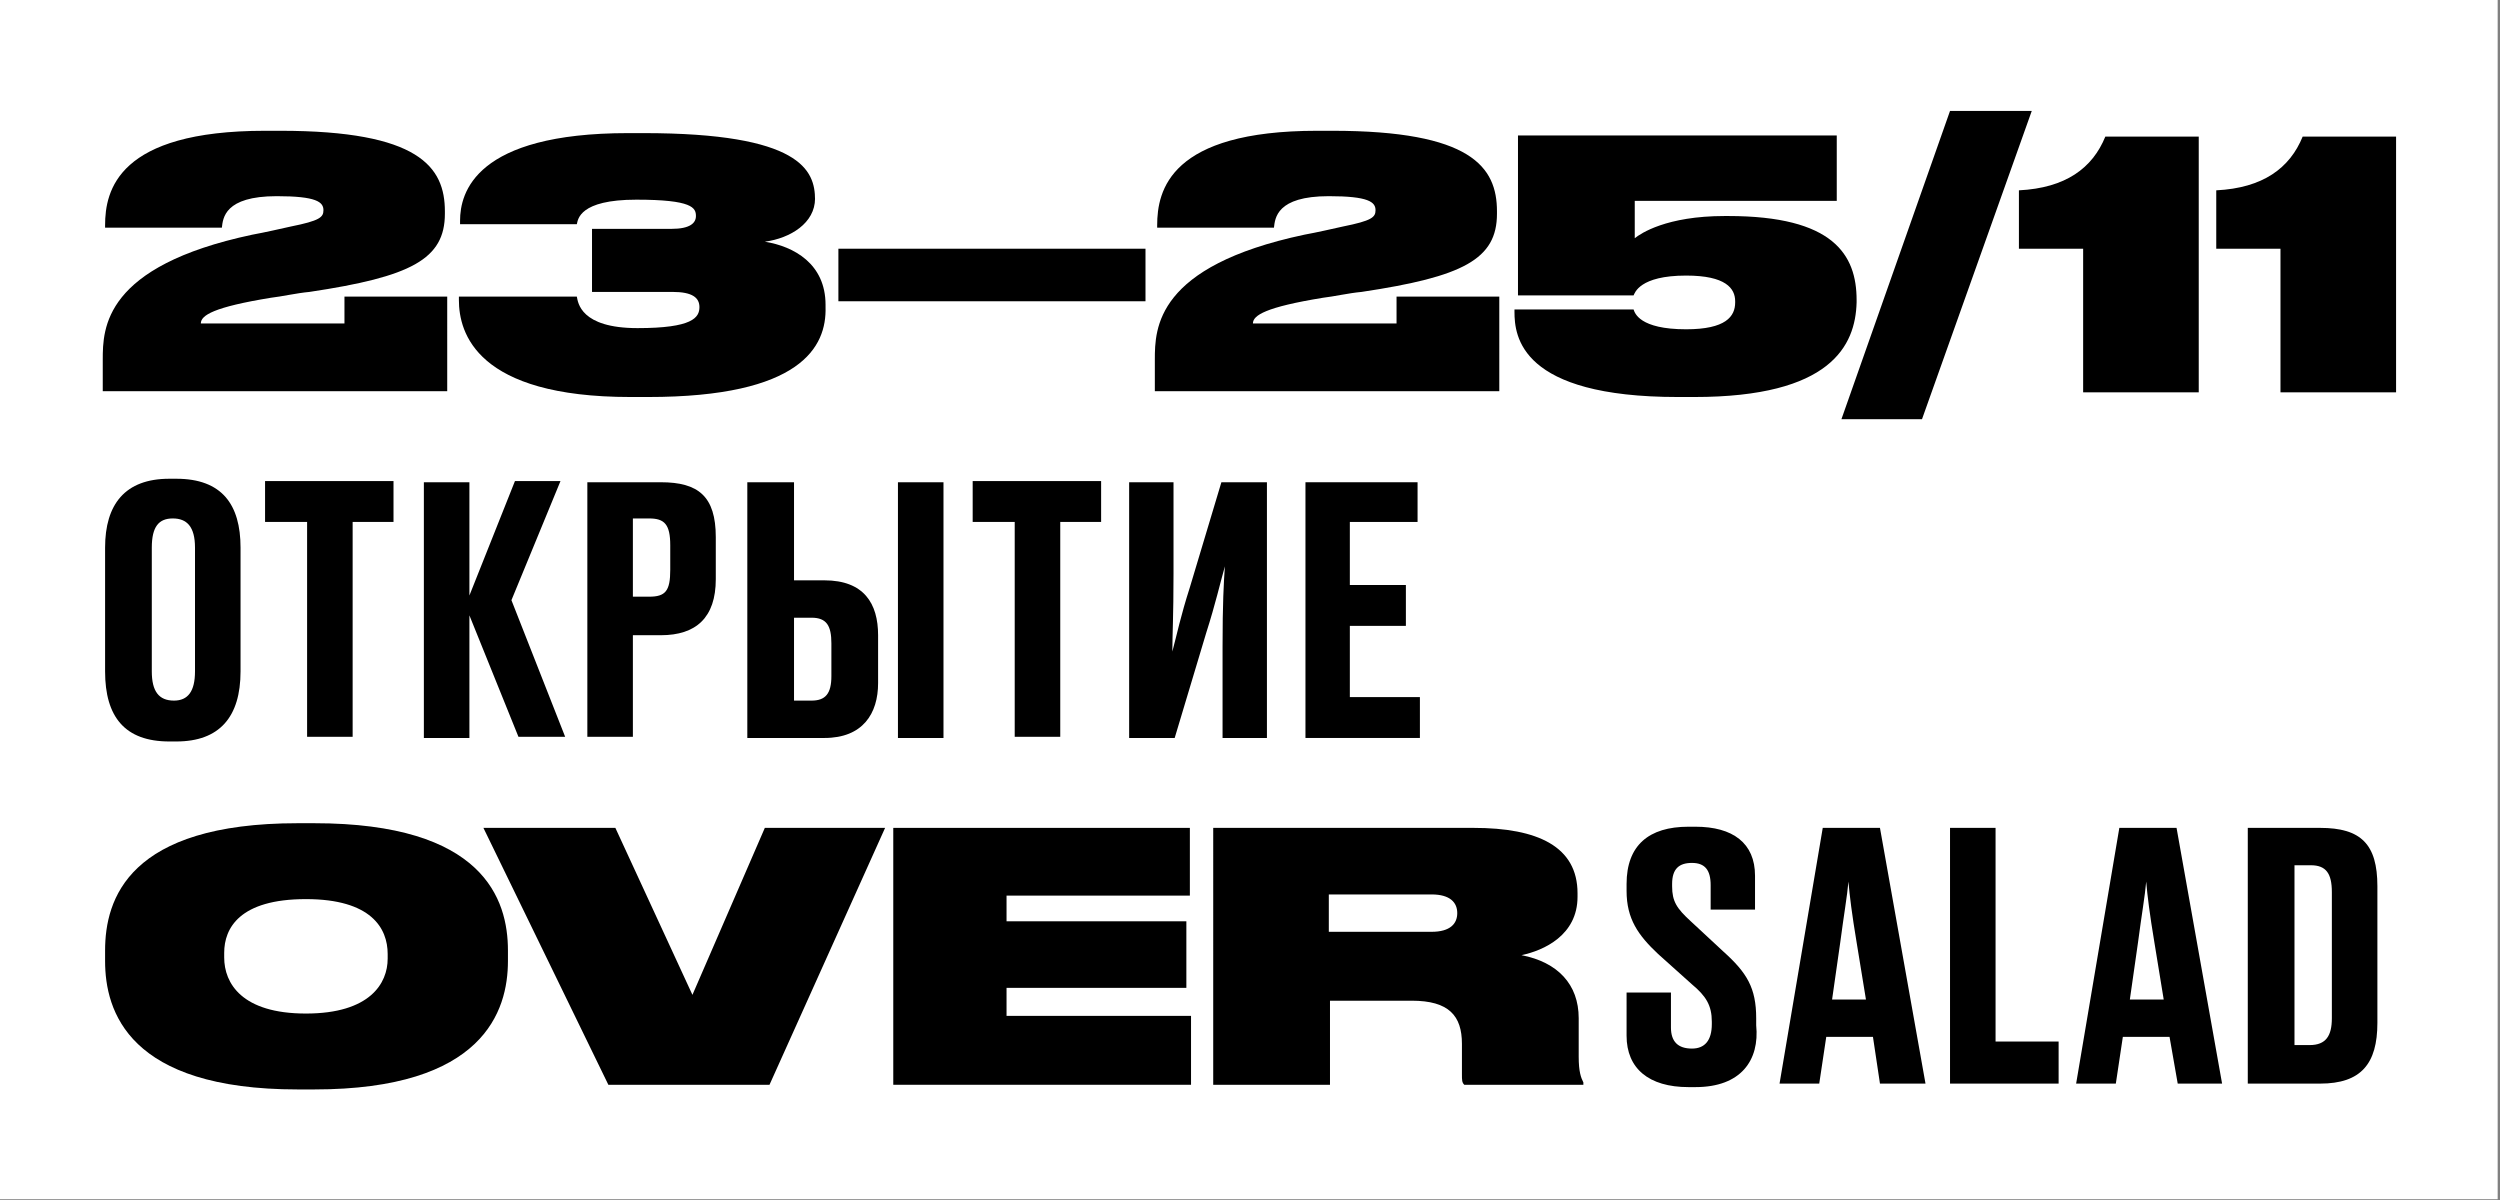 <?xml version="1.0" encoding="utf-8"?>
<!-- Generator: Adobe Illustrator 22.1.0, SVG Export Plug-In . SVG Version: 6.00 Build 0)  -->
<svg version="1.1" id="Layer_1" xmlns="http://www.w3.org/2000/svg" xmlns:xlink="http://www.w3.org/1999/xlink" x="0px" y="0px"
	 viewBox="0 0 214.1 102.8" style="enable-background:new 0 0 214.1 102.8;" xml:space="preserve">
<rect x="0" y="0" width="214.1" height="102.8" fill="#808080" stroke="none"/>
<style type="text/css">
	.st0{fill:#FFFFFF;}
</style>
<rect x="0" y="-0.1" class="st0" width="213.9" height="102.8"/>
<g>
	<path d="M38.5,33.5H8.8v-2.7c0-2.7,0.1-8,12.8-10.7c1.1-0.2,2.4-0.5,3.3-0.7c2.5-0.5,2.8-0.8,2.8-1.4v0c0-0.7-0.6-1.2-4-1.2
		c-4.5,0-4.6,1.9-4.7,2.7h-10v-0.2c0-3,1.1-8.1,13.7-8.1h1.3c11.9,0,14.1,3.1,14.1,6.9v0.2c0,3.9-2.9,5.4-11.6,6.7
		c-1.1,0.1-2.4,0.4-3.3,0.5c-4.9,0.8-6,1.5-6,2.2h12.3v-2.3h8.8V33.5z"/>
	<path d="M55.5,34H54c-13.2,0-14.7-5.5-14.7-8.3v-0.3h10.1c0.1,0.5,0.3,2.7,5.2,2.7c4.7,0,5.3-0.9,5.3-1.8v0c0-0.8-0.6-1.3-2.3-1.3
		h-6.9v-5.4h6.8c1.6,0,2.1-0.5,2.1-1.1v0c0-0.7-0.3-1.4-5.1-1.4c-4.9,0-5,1.7-5.1,2.1h-10v-0.3c0-2.4,1.3-7.5,14.4-7.5h1.3
		c13.5,0,14.7,3.2,14.7,5.7V17c0,2.1-2.1,3.4-4.3,3.7c2.5,0.4,5.2,1.9,5.2,5.4v0.2C70.8,29.7,68.6,34,55.5,34z"/>
	<path d="M98.1,21.3v4.5H71.8v-4.5H98.1z"/>
	<path d="M128.6,33.5H98.9v-2.7c0-2.7,0.1-8,12.8-10.7c1.1-0.2,2.4-0.5,3.3-0.7c2.5-0.5,2.8-0.8,2.8-1.4v0c0-0.7-0.6-1.2-4-1.2
		c-4.5,0-4.6,1.9-4.7,2.7h-10v-0.2c0-3,1.1-8.1,13.7-8.1h1.3c11.9,0,14.1,3.1,14.1,6.9v0.2c0,3.9-2.9,5.4-11.6,6.7
		c-1.1,0.1-2.4,0.4-3.3,0.5c-4.9,0.8-6,1.5-6,2.2h12.3v-2.3h8.8V33.5z"/>
	<path d="M145.1,34h-1.4c-13.5,0-14-5.2-14-7.3v-0.2h10.2c0.1,0.3,0.5,1.7,4.5,1.7c3.4,0,4.2-1.1,4.2-2.3v-0.1
		c0-1.1-0.8-2.2-4.2-2.2c-4,0-4.4,1.5-4.5,1.7H130V11.6h27.3v5.6H140v3.2c0.5-0.4,2.7-1.9,7.7-1.9h0.3c9,0,11,3.3,11,7.2v0.2
		C158.9,29.6,156.8,34,145.1,34z"/>
	<path d="M164.6,35.9h-6.9l9.3-26.4h7L164.6,35.9z"/>
	<path d="M172.9,21.3v-5c4-0.2,6.3-1.9,7.4-4.6h8v21.9h-9.9V21.3H172.9z"/>
	<path d="M189.8,21.3v-5c4-0.2,6.3-1.9,7.4-4.6h8v21.9h-9.9V21.3H189.8z"/>
	<path d="M20.6,57.5c0,3.9-1.8,6-5.5,6h-0.6c-3.8,0-5.5-2.1-5.5-6V46.9c0-3.7,1.7-5.9,5.5-5.9h0.6c3.9,0,5.5,2.2,5.5,5.9V57.5z
		 M16.7,46.9c0-1.8-0.7-2.5-1.9-2.5c-1.2,0-1.8,0.7-1.8,2.5v10.6c0,1.7,0.6,2.5,1.9,2.5c1.2,0,1.8-0.8,1.8-2.5V46.9z"/>
	<path d="M30.2,44.7v18.4h-3.9V44.7h-3.6v-3.5h11v3.5H30.2z"/>
	<path d="M40.2,52.7v10.5h-3.9V41.3h3.9V51l3.9-9.8H48l-4.2,10.2l4.6,11.7h-4L40.2,52.7z"/>
	<path d="M54.2,54.3v8.8h-3.9V41.3h6.3c3.2,0,4.7,1.2,4.7,4.7v3.6c0,3.3-1.7,4.8-4.7,4.8H54.2z M54.2,51.1h1.4
		c1.4,0,1.8-0.5,1.8-2.3v-2.1c0-1.8-0.5-2.3-1.8-2.3h-1.4V51.1z"/>
	<path d="M68,49.7h2.6c3.4,0,4.6,2,4.6,4.7v4.1c0,2.6-1.3,4.7-4.6,4.7H64V41.3H68V49.7z M69.5,60c1.2,0,1.7-0.6,1.7-2.1v-2.8
		c0-1.5-0.4-2.2-1.7-2.2H68V60H69.5z M80.8,63.2h-3.9V41.3h3.9V63.2z"/>
	<path d="M90.8,44.7v18.4h-3.9V44.7h-3.6v-3.5h11v3.5H90.8z"/>
	<path d="M104.9,48.5c-0.4,1.4-0.8,3.2-1.6,5.7l-2.7,9h-3.9V41.3h3.8v7.8c0,3.8-0.1,5.2-0.1,6.7c0.4-1.5,0.7-3,1.5-5.5l2.7-9h3.9
		v21.9h-3.8v-7.8C104.7,51.7,104.8,49.9,104.9,48.5z"/>
	<path d="M121.4,41.3v3.4h-5.8v5.4h4.8v3.5h-4.8v6.1h6v3.5h-9.8V41.3H121.4z"/>
	<path d="M26.9,70.5c14.5,0,16.6,6.5,16.6,10.9v0.9c0,4.3-2.1,11-16.6,11h-1.4C11,93.3,9,86.6,9,82.3v-0.9C9,77,11,70.5,25.5,70.5
		H26.9z M26.2,77c-5.7,0-7,2.5-7,4.6v0.4c0,2.2,1.5,4.8,7,4.8c5.5,0,7-2.6,7-4.7v-0.4C33.2,79.5,31.8,77,26.2,77z"/>
	<path d="M65.9,92.9H52.1L41.4,70.9h11.3l6.6,14.3l6.2-14.3h10.3L65.9,92.9z"/>
	<path d="M101.9,70.9v5.8H86.2v2.2h15.4v5.7H86.2V87h15.8v5.9H76.5V70.9H101.9z"/>
	<path d="M113.8,92.9h-9.9V70.9h22.3c5.5,0,8.9,1.6,8.9,5.6v0.3c0,3.3-2.9,4.6-4.8,5c3.1,0.6,4.9,2.5,4.9,5.4v3.3
		c0,1.3,0.2,1.8,0.4,2.2v0.2h-10.2c-0.2-0.2-0.2-0.4-0.2-0.9v-2.6c0-2.4-1.1-3.7-4.3-3.7h-7V92.9z M113.8,79.8h8.8
		c1.6,0,2.2-0.7,2.2-1.6v0c0-0.9-0.6-1.6-2.2-1.6h-8.8V79.8z"/>
	<path d="M145.2,93.1h-0.6c-3.4,0-5.3-1.6-5.3-4.4V85h3.8v3c0,1.2,0.6,1.8,1.8,1.8c1.1,0,1.7-0.7,1.7-2.1v-0.2
		c0-1.4-0.5-2.2-1.7-3.2l-2.9-2.6c-1.7-1.6-2.7-3-2.7-5.4v-0.6c0-3.3,1.9-4.9,5.3-4.9h0.6c3.2,0,5.1,1.4,5.1,4.2v2.9h-3.8v-2.1
		c0-1.3-0.5-1.9-1.6-1.9c-1.1,0-1.7,0.5-1.7,1.8v0.2c0,1.3,0.4,1.9,1.6,3l2.8,2.6c2,1.8,2.8,3.1,2.8,5.7v0.6
		C150.7,90.8,149.1,93.1,145.2,93.1z"/>
	<path d="M160.4,88.8h-4l-0.6,4h-3.4l3.7-21.9h4.9l3.9,21.9H161L160.4,88.8z M156.9,85.6h2.9l-0.8-4.9c-0.4-2.4-0.6-4-0.7-5.2
		c-0.1,1.2-0.4,2.9-0.7,5.2L156.9,85.6z"/>
	<path d="M170.9,70.9v18.3h5.4v3.6H167V70.9H170.9z"/>
	<path d="M185.8,88.8h-4l-0.6,4h-3.4l3.7-21.9h4.9l3.9,21.9h-3.8L185.8,88.8z M182.4,85.6h2.9l-0.8-4.9c-0.4-2.4-0.6-4-0.7-5.2
		c-0.1,1.2-0.4,2.9-0.7,5.2L182.4,85.6z"/>
	<path d="M192.5,70.9h6.2c3.5,0,4.9,1.4,4.9,5v11.7c0,3.5-1.4,5.2-4.9,5.2h-6.2V70.9z M196.4,89.5h1.4c1.4,0,1.9-0.8,1.9-2.3V76.4
		c0-1.6-0.5-2.3-1.8-2.3h-1.4V89.5z"/>
</g>
</svg>
